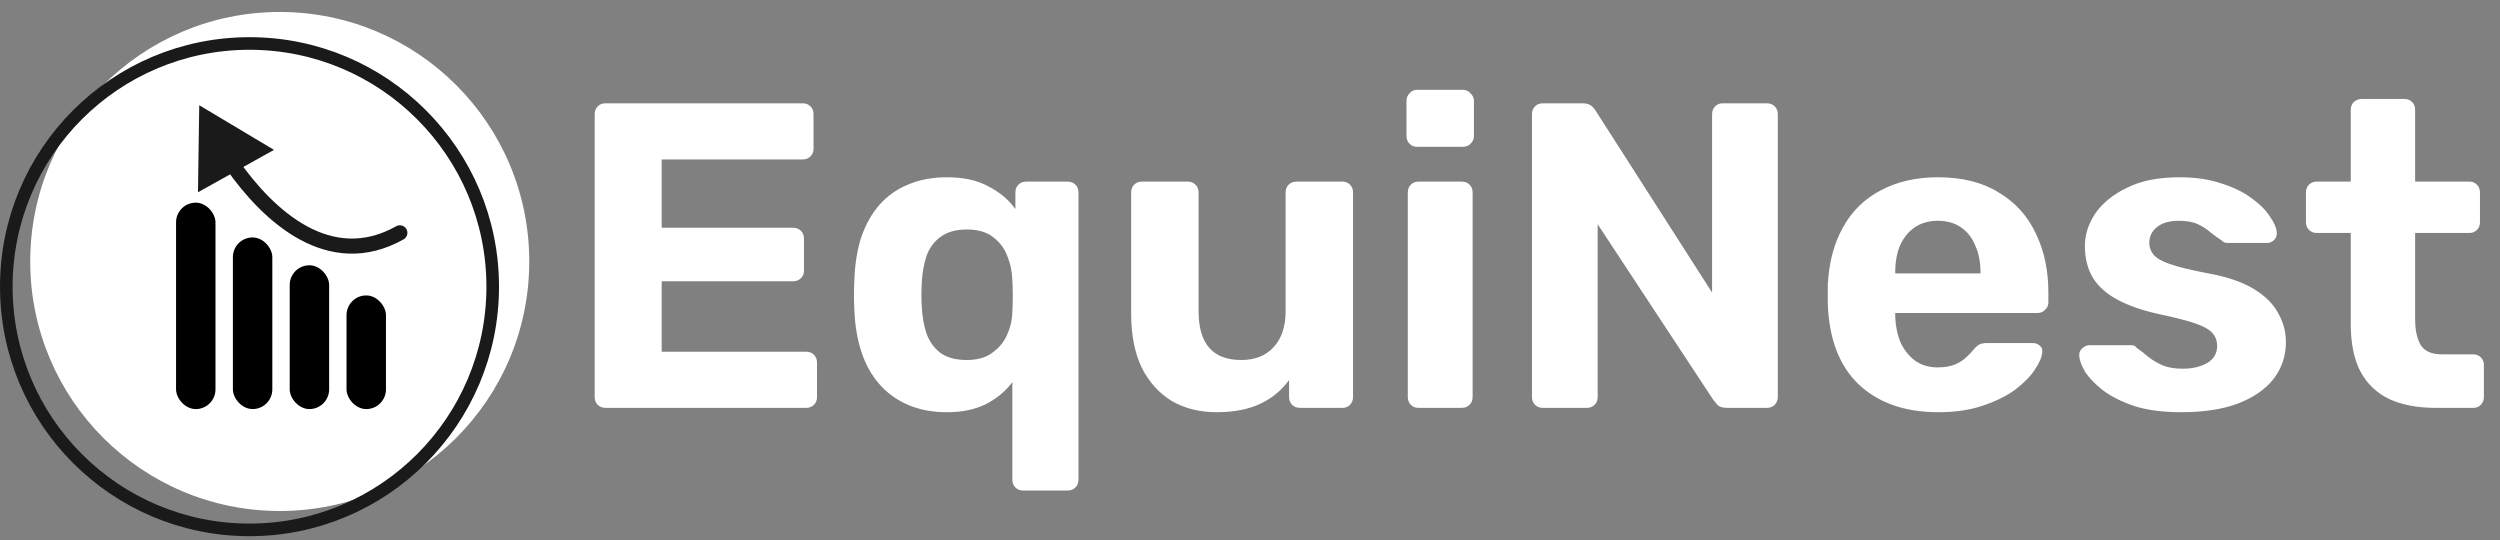 <svg width="199" height="43" viewBox="0 0 199 43" fill="none" xmlns="http://www.w3.org/2000/svg">
<rect x="0" y="0" width="199" height="43" fill="#808080" stroke="none"/>
<path d="M48.203 32.466C47.949 32.466 47.741 32.385 47.58 32.223C47.418 32.062 47.337 31.854 47.337 31.6V9.089C47.337 8.835 47.418 8.627 47.58 8.466C47.741 8.304 47.949 8.223 48.203 8.223H63.891C64.145 8.223 64.353 8.304 64.515 8.466C64.676 8.627 64.757 8.835 64.757 9.089V11.86C64.757 12.091 64.676 12.287 64.515 12.448C64.353 12.61 64.145 12.691 63.891 12.691H52.67V18.128H63.129C63.383 18.128 63.591 18.209 63.753 18.37C63.914 18.532 63.995 18.74 63.995 18.994V21.557C63.995 21.788 63.914 21.984 63.753 22.145C63.591 22.307 63.383 22.388 63.129 22.388H52.67V27.998H64.168C64.422 27.998 64.63 28.079 64.792 28.241C64.953 28.402 65.034 28.61 65.034 28.864V31.6C65.034 31.854 64.953 32.062 64.792 32.223C64.63 32.385 64.422 32.466 64.168 32.466H48.203ZM81.414 39.046C81.183 39.046 80.987 38.965 80.825 38.803C80.663 38.642 80.582 38.434 80.582 38.18V30.422C80.028 31.161 79.313 31.75 78.435 32.189C77.581 32.604 76.565 32.812 75.388 32.812C74.21 32.812 73.171 32.616 72.271 32.223C71.37 31.831 70.608 31.277 69.985 30.561C69.362 29.845 68.888 28.991 68.565 27.998C68.242 27.006 68.057 25.92 68.011 24.743C67.988 24.281 67.976 23.854 67.976 23.461C67.976 23.069 67.988 22.653 68.011 22.215C68.057 20.968 68.242 19.848 68.565 18.855C68.911 17.863 69.385 17.02 69.985 16.327C70.608 15.611 71.37 15.069 72.271 14.699C73.171 14.307 74.21 14.111 75.388 14.111C76.704 14.111 77.8 14.353 78.678 14.838C79.578 15.3 80.294 15.9 80.825 16.639V15.323C80.825 15.069 80.906 14.861 81.067 14.699C81.229 14.538 81.437 14.457 81.691 14.457H84.981C85.235 14.457 85.443 14.538 85.604 14.699C85.766 14.861 85.847 15.069 85.847 15.323V38.18C85.847 38.434 85.766 38.642 85.604 38.803C85.443 38.965 85.235 39.046 84.981 39.046H81.414ZM76.946 28.656C77.777 28.656 78.447 28.472 78.955 28.102C79.486 27.733 79.878 27.271 80.132 26.717C80.409 26.14 80.559 25.528 80.582 24.881C80.606 24.443 80.617 24.004 80.617 23.565C80.617 23.127 80.606 22.7 80.582 22.284C80.559 21.591 80.421 20.945 80.167 20.345C79.936 19.744 79.555 19.248 79.024 18.855C78.516 18.463 77.823 18.267 76.946 18.267C76.092 18.267 75.399 18.463 74.868 18.855C74.36 19.225 73.991 19.721 73.76 20.345C73.552 20.968 73.425 21.649 73.379 22.388C73.333 23.104 73.333 23.819 73.379 24.535C73.425 25.274 73.552 25.955 73.76 26.578C73.991 27.202 74.36 27.71 74.868 28.102C75.399 28.472 76.092 28.656 76.946 28.656ZM96.828 32.812C95.488 32.812 94.299 32.512 93.26 31.912C92.245 31.288 91.448 30.399 90.871 29.245C90.317 28.067 90.04 26.648 90.04 24.985V15.323C90.04 15.069 90.12 14.861 90.282 14.699C90.444 14.538 90.64 14.457 90.871 14.457H94.542C94.796 14.457 95.004 14.538 95.165 14.699C95.327 14.861 95.408 15.069 95.408 15.323V24.777C95.408 27.363 96.539 28.656 98.802 28.656C99.887 28.656 100.741 28.322 101.364 27.652C102.011 26.959 102.334 26.001 102.334 24.777V15.323C102.334 15.069 102.415 14.861 102.576 14.699C102.738 14.538 102.946 14.457 103.2 14.457H106.871C107.102 14.457 107.298 14.538 107.46 14.699C107.621 14.861 107.702 15.069 107.702 15.323V31.6C107.702 31.854 107.621 32.062 107.46 32.223C107.298 32.385 107.102 32.466 106.871 32.466H103.477C103.223 32.466 103.015 32.385 102.854 32.223C102.692 32.062 102.611 31.854 102.611 31.6V30.249C102.011 31.081 101.237 31.715 100.291 32.154C99.344 32.593 98.19 32.812 96.828 32.812ZM112.892 32.466C112.661 32.466 112.465 32.385 112.303 32.223C112.142 32.062 112.061 31.854 112.061 31.6V15.323C112.061 15.069 112.142 14.861 112.303 14.699C112.465 14.538 112.661 14.457 112.892 14.457H116.355C116.609 14.457 116.817 14.538 116.979 14.699C117.14 14.861 117.221 15.069 117.221 15.323V31.6C117.221 31.854 117.14 32.062 116.979 32.223C116.817 32.385 116.609 32.466 116.355 32.466H112.892ZM112.788 11.686C112.557 11.686 112.361 11.606 112.199 11.444C112.038 11.282 111.957 11.075 111.957 10.821V8.05C111.957 7.796 112.038 7.588 112.199 7.427C112.361 7.242 112.557 7.15 112.788 7.15H116.425C116.679 7.15 116.886 7.242 117.048 7.427C117.233 7.588 117.325 7.796 117.325 8.05V10.821C117.325 11.075 117.233 11.282 117.048 11.444C116.886 11.606 116.679 11.686 116.425 11.686H112.788ZM122.811 32.466C122.557 32.466 122.349 32.385 122.188 32.223C122.026 32.062 121.945 31.854 121.945 31.6V9.089C121.945 8.835 122.026 8.627 122.188 8.466C122.349 8.304 122.557 8.223 122.811 8.223H125.963C126.309 8.223 126.563 8.304 126.725 8.466C126.886 8.627 126.99 8.754 127.036 8.847L136.283 23.288V9.089C136.283 8.835 136.364 8.627 136.526 8.466C136.687 8.304 136.884 8.223 137.114 8.223H140.647C140.901 8.223 141.109 8.304 141.27 8.466C141.432 8.627 141.513 8.835 141.513 9.089V31.6C141.513 31.831 141.432 32.039 141.27 32.223C141.109 32.385 140.901 32.466 140.647 32.466H137.461C137.114 32.466 136.86 32.385 136.699 32.223C136.56 32.039 136.456 31.912 136.387 31.842L127.175 17.851V31.6C127.175 31.854 127.094 32.062 126.932 32.223C126.771 32.385 126.563 32.466 126.309 32.466H122.811ZM154.288 32.812C151.633 32.812 149.521 32.073 147.951 30.596C146.404 29.118 145.584 26.971 145.492 24.154C145.492 23.969 145.492 23.727 145.492 23.427C145.492 23.104 145.492 22.85 145.492 22.665C145.584 20.887 145.988 19.363 146.704 18.093C147.419 16.8 148.424 15.819 149.717 15.15C151.01 14.457 152.522 14.111 154.254 14.111C156.193 14.111 157.809 14.515 159.102 15.323C160.418 16.108 161.399 17.193 162.046 18.578C162.715 19.941 163.05 21.511 163.05 23.288V24.085C163.05 24.316 162.958 24.512 162.773 24.674C162.612 24.835 162.415 24.916 162.184 24.916H150.86C150.86 24.939 150.86 24.985 150.86 25.055C150.86 25.101 150.86 25.147 150.86 25.193C150.883 25.932 151.021 26.613 151.275 27.236C151.552 27.837 151.933 28.322 152.418 28.691C152.926 29.06 153.526 29.245 154.219 29.245C154.796 29.245 155.269 29.164 155.639 29.003C156.008 28.841 156.308 28.645 156.539 28.414C156.793 28.183 156.978 27.987 157.093 27.825C157.301 27.594 157.463 27.456 157.578 27.41C157.717 27.34 157.925 27.306 158.202 27.306H161.803C162.034 27.306 162.219 27.375 162.358 27.513C162.519 27.629 162.588 27.802 162.565 28.033C162.542 28.402 162.346 28.864 161.977 29.418C161.63 29.949 161.111 30.48 160.418 31.011C159.726 31.519 158.86 31.946 157.821 32.293C156.805 32.639 155.627 32.812 154.288 32.812ZM150.86 21.764H157.648V21.695C157.648 20.864 157.509 20.148 157.232 19.548C156.978 18.925 156.597 18.44 156.089 18.093C155.581 17.747 154.969 17.574 154.254 17.574C153.538 17.574 152.926 17.747 152.418 18.093C151.91 18.44 151.518 18.925 151.241 19.548C150.987 20.148 150.86 20.864 150.86 21.695V21.764ZM173.612 32.812C172.18 32.812 170.945 32.651 169.906 32.327C168.89 31.981 168.059 31.565 167.413 31.081C166.789 30.596 166.316 30.111 165.993 29.626C165.692 29.118 165.531 28.691 165.508 28.345C165.485 28.091 165.565 27.883 165.75 27.721C165.935 27.56 166.12 27.479 166.304 27.479H169.664C169.733 27.479 169.802 27.49 169.871 27.513C169.941 27.537 170.01 27.594 170.079 27.687C170.379 27.894 170.691 28.137 171.014 28.414C171.338 28.668 171.707 28.887 172.123 29.072C172.561 29.257 173.104 29.349 173.75 29.349C174.512 29.349 175.159 29.199 175.69 28.899C176.221 28.576 176.486 28.125 176.486 27.548C176.486 27.132 176.359 26.786 176.105 26.509C175.874 26.232 175.424 25.978 174.755 25.747C174.085 25.516 173.092 25.262 171.776 24.985C170.529 24.708 169.467 24.339 168.59 23.877C167.713 23.415 167.055 22.838 166.616 22.145C166.177 21.43 165.958 20.575 165.958 19.583C165.958 18.682 166.235 17.816 166.789 16.985C167.366 16.154 168.209 15.473 169.317 14.942C170.426 14.388 171.811 14.111 173.473 14.111C174.743 14.111 175.851 14.272 176.798 14.595C177.768 14.896 178.576 15.288 179.222 15.773C179.869 16.235 180.353 16.72 180.677 17.228C181.023 17.712 181.208 18.14 181.231 18.509C181.254 18.74 181.185 18.936 181.023 19.098C180.861 19.259 180.677 19.34 180.469 19.34H177.387C177.271 19.34 177.167 19.329 177.075 19.305C176.983 19.259 176.902 19.202 176.833 19.132C176.555 18.948 176.267 18.74 175.967 18.509C175.69 18.255 175.355 18.036 174.962 17.851C174.57 17.666 174.062 17.574 173.439 17.574C172.677 17.574 172.088 17.747 171.672 18.093C171.28 18.417 171.084 18.832 171.084 19.34C171.084 19.663 171.187 19.963 171.395 20.241C171.603 20.518 172.03 20.772 172.677 21.003C173.323 21.233 174.304 21.476 175.62 21.73C177.19 22.007 178.437 22.422 179.361 22.977C180.284 23.531 180.942 24.177 181.335 24.916C181.75 25.632 181.958 26.405 181.958 27.236C181.958 28.322 181.635 29.291 180.988 30.145C180.342 30.977 179.395 31.635 178.149 32.12C176.925 32.581 175.413 32.812 173.612 32.812ZM193.873 32.466C192.442 32.466 191.218 32.235 190.202 31.773C189.186 31.288 188.413 30.549 187.882 29.557C187.374 28.564 187.12 27.317 187.12 25.816V18.544H184.418C184.164 18.544 183.957 18.463 183.795 18.301C183.633 18.14 183.553 17.932 183.553 17.678V15.323C183.553 15.069 183.633 14.861 183.795 14.699C183.957 14.538 184.164 14.457 184.418 14.457H187.12V8.743C187.12 8.489 187.201 8.281 187.362 8.119C187.547 7.958 187.755 7.877 187.986 7.877H191.379C191.633 7.877 191.841 7.958 192.003 8.119C192.164 8.281 192.245 8.489 192.245 8.743V14.457H196.574C196.805 14.457 197.001 14.538 197.163 14.699C197.325 14.861 197.406 15.069 197.406 15.323V17.678C197.406 17.932 197.325 18.14 197.163 18.301C197.001 18.463 196.805 18.544 196.574 18.544H192.245V25.401C192.245 26.278 192.395 26.971 192.696 27.479C193.019 27.964 193.573 28.206 194.358 28.206H196.886C197.117 28.206 197.313 28.287 197.475 28.448C197.636 28.61 197.717 28.806 197.717 29.037V31.6C197.717 31.854 197.636 32.062 197.475 32.223C197.313 32.385 197.117 32.466 196.886 32.466H193.873Z" fill="white"/>
<circle cx="22.268" cy="20.814" r="19.861" fill="white"/>
<circle cx="19.861" cy="22.82" r="19.359" stroke="#1A1A1A" stroke-width="1.003"/>
<rect x="14.014" y="16.131" width="3.139" height="16.432" rx="1.569" fill="black"/>
<rect x="18.538" y="18.9" width="3.139" height="13.662" rx="1.569" fill="black"/>
<rect x="23.061" y="21.116" width="3.139" height="11.447" rx="1.569" fill="black"/>
<rect x="27.584" y="23.516" width="3.139" height="9.047" rx="1.569" fill="black"/>
<path d="M32.124 19.054C32.413 18.892 32.516 18.526 32.354 18.237C32.191 17.948 31.826 17.846 31.537 18.008L32.124 19.054ZM15.86 8.377L15.758 15.305L21.809 11.93L15.86 8.377ZM31.537 18.008C28.948 19.463 26.556 19.164 24.431 18.007C22.274 16.832 20.402 14.772 18.982 12.749L18 13.439C19.466 15.527 21.466 17.758 23.857 19.061C26.281 20.38 29.116 20.745 32.124 19.054L31.537 18.008Z" fill="#1A1A1A"/>
</svg>
